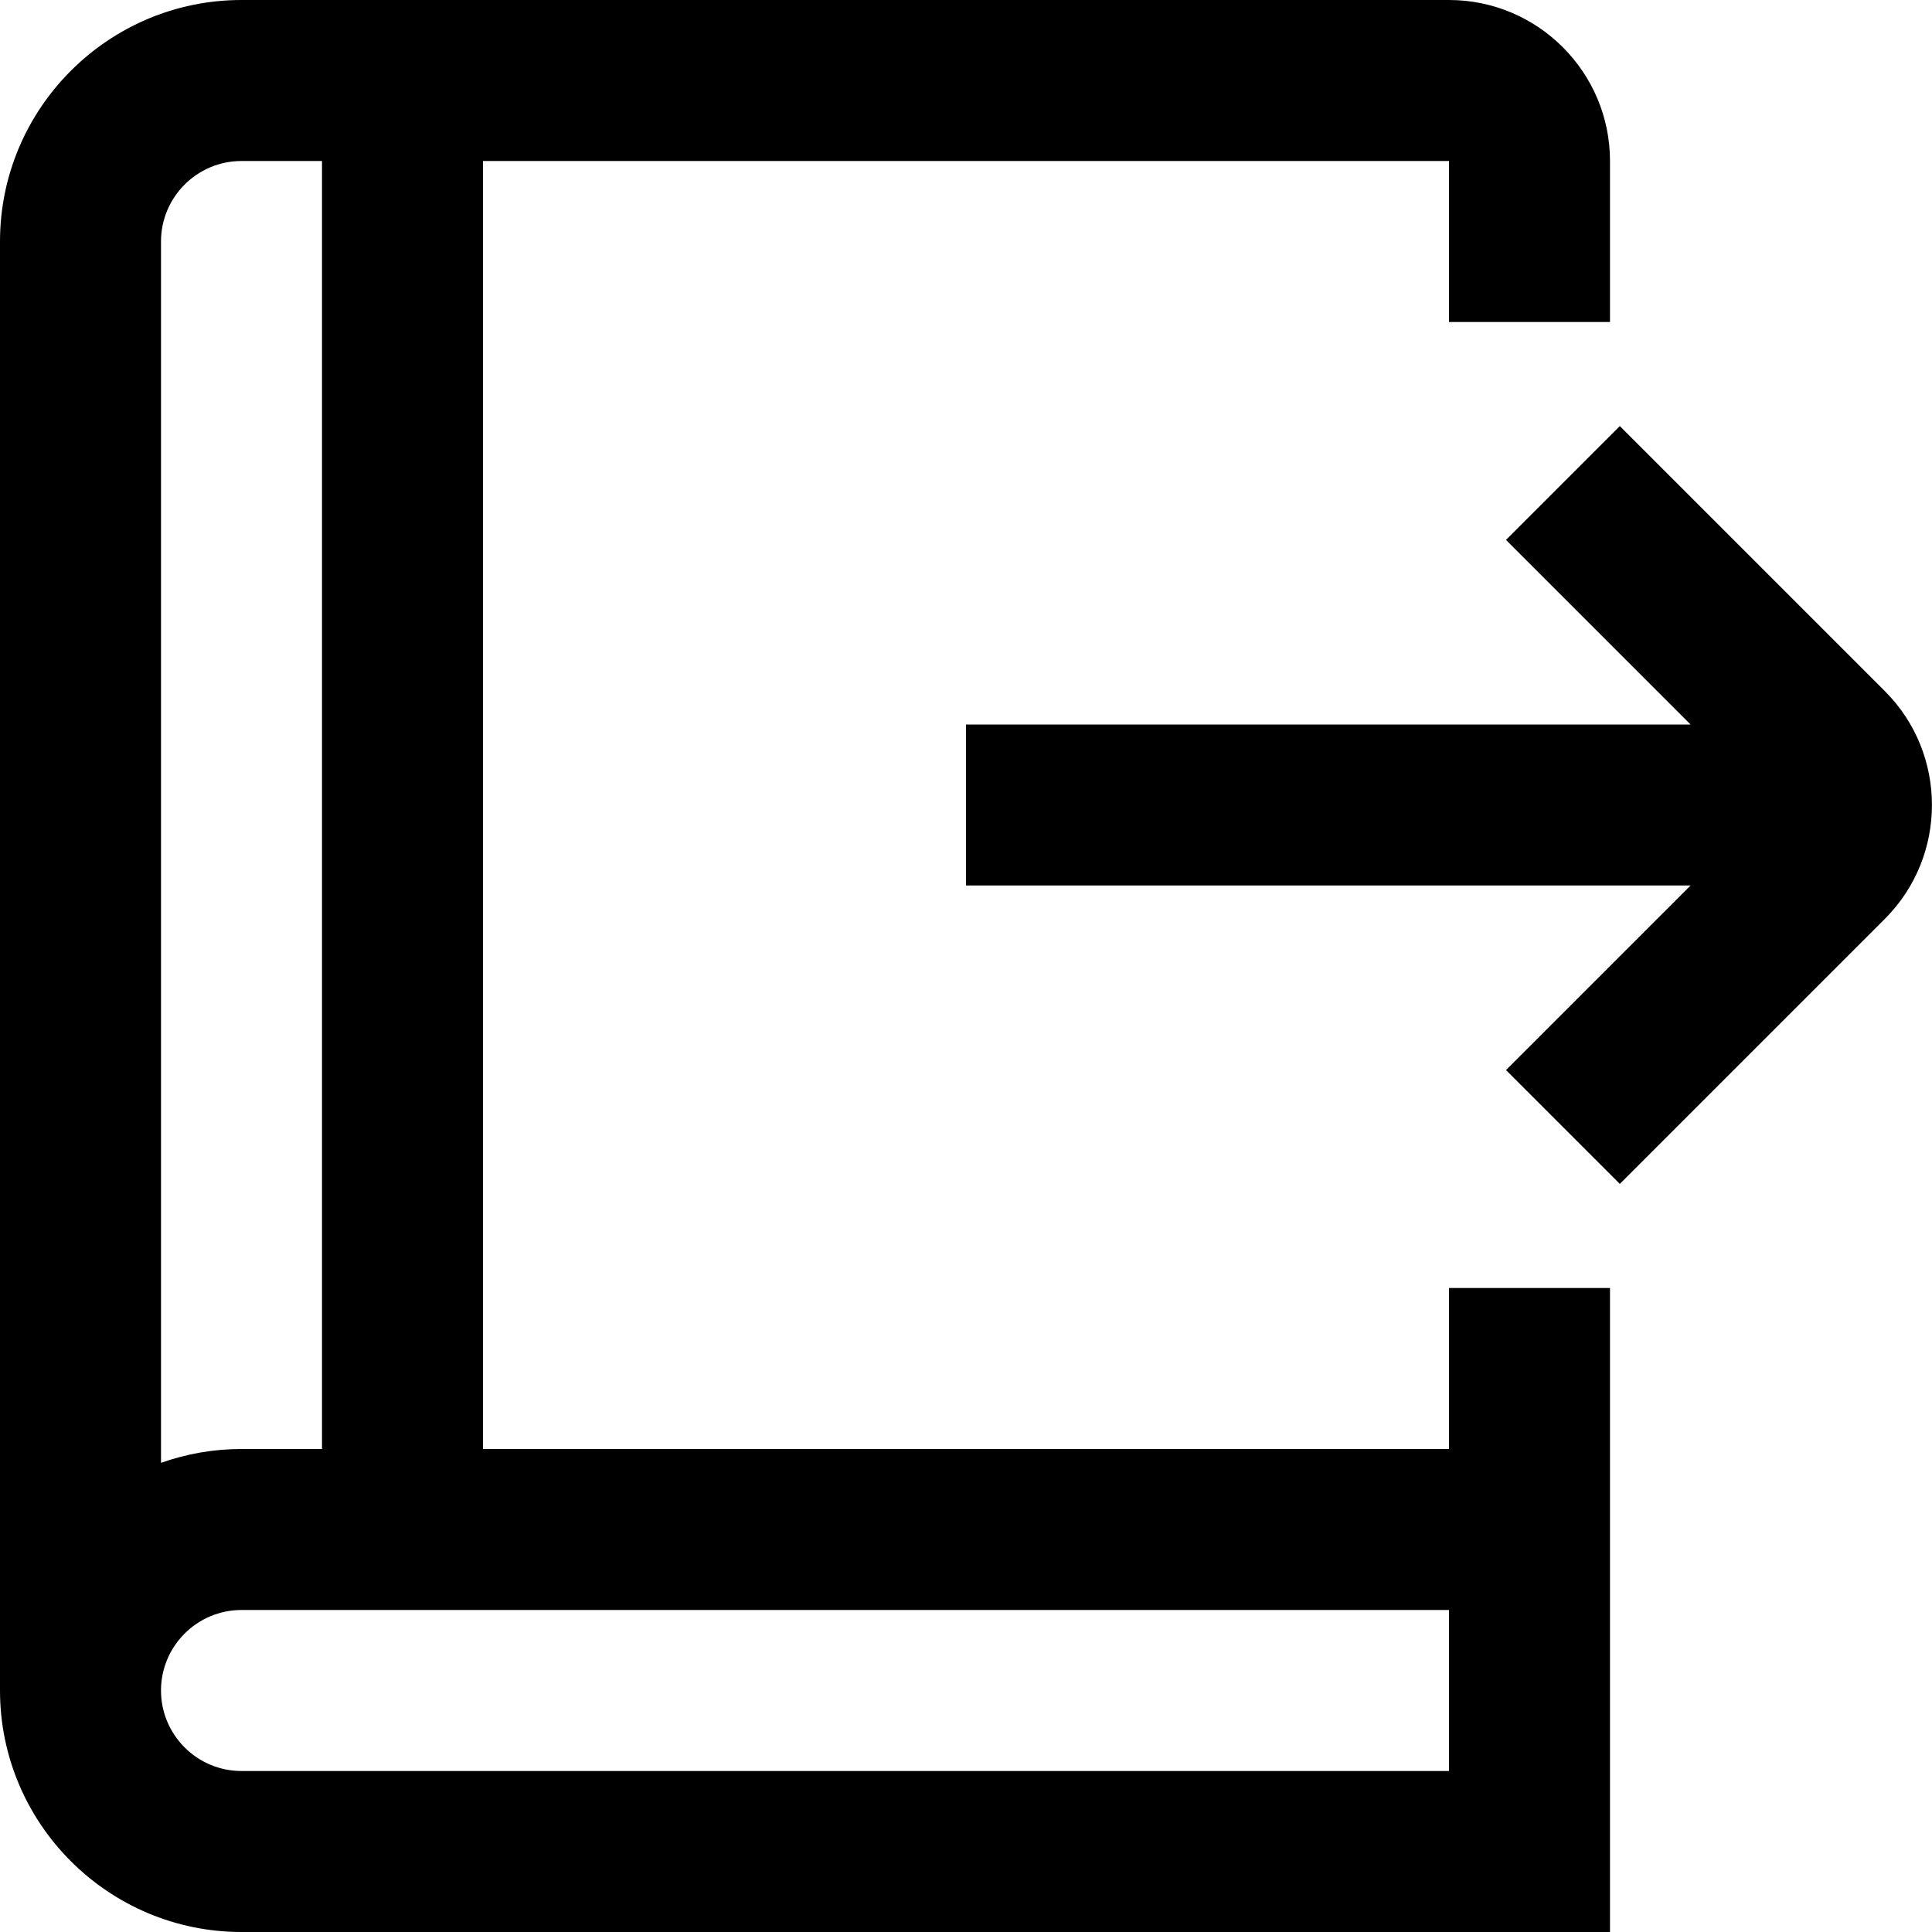 <?xml version="1.0" encoding="UTF-8"?>
<svg xmlns="http://www.w3.org/2000/svg" id="Layer_1" data-name="Layer 1" viewBox="0 0 24 24" width="512" height="512"><path d="M21.001,11H12v-2h9.001l-2.293-2.293,1.414-1.414,3.293,3.293c.779,.779,.779,2.049,0,2.828l-3.293,3.293-1.414-1.414,2.293-2.293Zm-3.001,5h2v8H3c-1.654,0-3-1.346-3-3V3C0,1.346,1.346,0,3,0h15c1.103,0,2,.897,2,2v2h-2V2H6V18h12v-2ZM2,3v15.172c.313-.111,.649-.172,1-.172h1V2h-1c-.552,0-1,.449-1,1ZM18,22v-2H3c-.552,0-1,.449-1,1s.448,1,1,1h15Z"/></svg>
